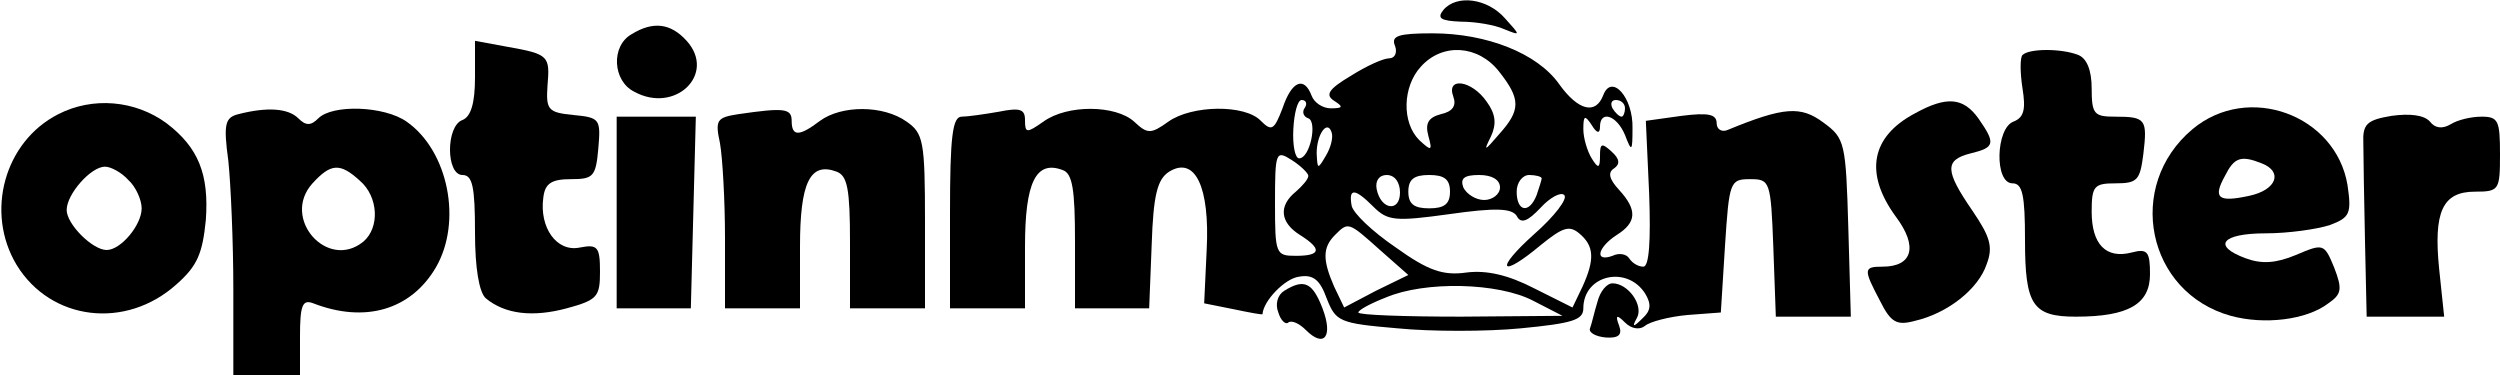 <?xml version="1.0" standalone="no"?>
<!DOCTYPE svg PUBLIC "-//W3C//DTD SVG 20010904//EN"
 "http://www.w3.org/TR/2001/REC-SVG-20010904/DTD/svg10.dtd">
<svg version="1.0" xmlns="http://www.w3.org/2000/svg"
 width="300pt" height="45pt" viewBox="0 0 300 45"
 preserveAspectRatio="xMidYMid meet">

<g transform="translate(0,45) scale(0.1,-0.1)"
fill="#000000" stroke="none">
<path d="M1732 438 c-8 -10 -3 -13 21 -14 18 0 41 -4 52 -9 20 -8 20 -8 1 13
-21 24 -58 29 -74 10z"/>
<path d="M758 409 c-25 -14 -23 -56 3 -69 49 -27 99 21 63 61 -19 21 -40 24
-66 8z"/>
<path d="M1674 395 c3 -8 0 -15 -7 -15 -7 0 -27 -9 -46 -21 -27 -16 -31 -23
-20 -30 11 -7 11 -9 -4 -9 -10 0 -20 7 -23 15 -9 24 -24 18 -35 -15 -10 -26
-13 -28 -26 -15 -19 20 -83 19 -111 -1 -21 -15 -25 -15 -41 0 -22 20 -80 21
-109 0 -20 -14 -22 -14 -22 2 0 13 -6 15 -31 10 -17 -3 -38 -6 -45 -6 -11 0
-14 -24 -14 -115 l0 -115 45 0 45 0 0 74 c0 77 13 104 45 92 12 -4 15 -23 15
-86 l0 -80 45 0 44 0 3 76 c2 61 7 79 21 88 31 19 49 -18 45 -94 l-3 -64 35
-7 c19 -4 35 -7 35 -6 1 16 27 43 44 45 17 3 25 -4 33 -26 11 -28 15 -30 85
-36 40 -4 107 -4 148 0 62 6 75 10 75 24 0 40 52 52 74 18 8 -13 7 -21 -3 -30
-11 -11 -13 -11 -7 0 9 15 -10 42 -29 42 -7 0 -15 -10 -18 -22 -4 -13 -7 -27
-9 -32 -2 -5 7 -10 19 -11 15 -1 20 3 16 14 -5 13 -3 14 7 4 8 -8 18 -9 24 -4
6 5 29 11 51 13 l40 3 5 80 c5 77 6 80 30 80 24 0 25 -2 28 -82 l3 -83 45 0
45 0 -3 106 c-3 103 -4 108 -30 127 -27 20 -47 19 -115 -9 -7 -3 -13 1 -13 8
0 11 -10 13 -42 9 l-43 -6 4 -88 c2 -56 0 -87 -7 -87 -6 0 -13 4 -17 10 -3 5
-12 7 -20 3 -22 -8 -18 10 5 25 24 15 25 30 3 54 -12 13 -14 21 -6 26 7 5 7
11 -3 20 -12 11 -14 10 -14 -5 0 -15 -2 -16 -10 -3 -5 8 -10 24 -10 35 0 17 2
17 10 5 6 -10 10 -11 10 -2 0 20 20 14 30 -10 8 -21 9 -20 9 8 1 37 -25 66
-35 40 -9 -24 -30 -19 -53 13 -26 37 -87 61 -152 61 -41 0 -50 -3 -45 -15z
m125 -31 c26 -33 26 -46 0 -75 -18 -21 -19 -21 -10 -3 7 15 6 27 -5 42 -18 26
-49 30 -40 6 4 -11 -1 -18 -15 -21 -15 -4 -19 -11 -15 -26 5 -18 4 -19 -11 -5
-21 21 -20 64 2 88 26 29 69 26 94 -6z m-233 -43 c-4 -5 -2 -11 4 -13 11 -4 2
-48 -11 -48 -5 0 -8 16 -7 35 1 19 5 35 10 35 5 0 7 -4 4 -9z m384 -1 c0 -5
-2 -10 -4 -10 -3 0 -8 5 -11 10 -3 6 -1 10 4 10 6 0 11 -4 11 -10z m-359 -57
c-10 -17 -10 -16 -11 3 0 23 13 41 18 25 2 -6 -1 -18 -7 -28z m-21 -24 c0 -4
-7 -12 -15 -19 -21 -17 -19 -37 5 -52 27 -17 25 -25 -5 -25 -24 0 -25 2 -25
63 0 62 1 64 20 52 11 -7 20 -16 20 -19z m110 -20 c0 -24 -23 -21 -28 4 -2 10
3 17 12 17 10 0 16 -9 16 -21z m60 1 c0 -15 -7 -20 -25 -20 -18 0 -25 5 -25
20 0 15 7 20 25 20 18 0 25 -5 25 -20z m60 5 c0 -8 -9 -15 -19 -15 -10 0 -21
7 -25 15 -4 11 1 15 19 15 16 0 25 -6 25 -15z m50 11 c0 -2 -3 -11 -6 -20 -9
-23 -24 -20 -24 4 0 11 7 20 15 20 8 0 15 -2 15 -4z m-202 -34 c17 -17 26 -18
91 -9 56 8 75 7 81 -2 5 -10 13 -7 29 10 11 12 24 19 28 15 5 -4 -12 -26 -36
-47 -48 -43 -41 -54 8 -13 26 21 34 24 46 14 18 -15 19 -31 4 -64 l-12 -25
-46 23 c-31 16 -57 22 -81 19 -28 -4 -46 2 -85 30 -28 19 -51 41 -53 50 -4 22
4 21 26 -1z m8 -52 l34 -30 -39 -19 -38 -20 -12 25 c-14 32 -14 47 1 62 16 16
16 16 54 -18z m184 -61 l35 -18 -122 -1 c-68 0 -123 2 -123 5 0 3 15 11 33 18
47 20 135 18 177 -4z"/>
<path d="M570 357 c0 -31 -5 -47 -15 -51 -20 -7 -20 -66 0 -66 12 0 15 -14 15
-69 0 -43 5 -72 13 -79 23 -19 56 -23 97 -12 37 10 40 14 40 44 0 30 -3 33
-24 29 -28 -6 -49 24 -44 60 2 17 10 22 33 22 27 0 30 3 33 37 3 35 2 37 -30
40 -30 3 -33 6 -31 35 3 36 2 38 -49 47 l-38 7 0 -44z"/>
<path d="M2427 384 c-3 -3 -3 -21 0 -40 4 -25 2 -35 -11 -40 -21 -8 -23 -74
-1 -74 12 0 15 -14 15 -68 0 -78 9 -92 61 -92 63 0 89 15 89 51 0 27 -3 31
-22 26 -31 -8 -48 10 -48 49 0 31 3 34 29 34 26 0 29 4 33 35 5 42 3 45 -34
45 -25 0 -28 3 -28 34 0 22 -6 36 -16 40 -20 8 -59 8 -67 0z"/>
<path d="M70 313 c-65 -33 -88 -118 -50 -181 41 -67 131 -78 192 -23 25 22 31
37 35 77 4 55 -9 87 -47 116 -38 28 -89 32 -130 11z m84 -79 c9 -8 16 -24 16
-34 0 -20 -25 -50 -42 -50 -17 0 -48 31 -48 48 0 19 29 52 46 52 7 0 20 -7 28
-16z"/>
<path d="M2298 314 c-53 -28 -61 -72 -23 -124 27 -36 20 -60 -16 -60 -23 0
-23 -3 -3 -41 13 -26 20 -30 42 -24 39 9 76 38 86 68 8 21 4 33 -17 64 -33 48
-34 61 -2 69 29 7 30 12 9 42 -18 25 -38 27 -76 6z"/>
<path d="M286 313 c-16 -4 -18 -12 -12 -56 3 -29 6 -98 6 -154 l0 -103 40 0
40 0 0 46 c0 38 3 45 16 40 62 -24 117 -8 147 43 32 55 15 140 -35 175 -27 19
-89 21 -106 4 -9 -9 -15 -9 -24 0 -12 12 -37 14 -72 5z m146 -80 c22 -19 24
-56 4 -73 -43 -35 -99 28 -61 70 22 24 33 25 57 3z"/>
<path d="M886 313 c-26 -4 -28 -7 -22 -35 3 -17 6 -68 6 -114 l0 -84 45 0 45
0 0 74 c0 77 12 102 44 90 13 -5 16 -21 16 -85 l0 -79 45 0 45 0 0 104 c0 97
-2 106 -22 120 -28 20 -78 20 -104 1 -25 -19 -34 -19 -34 0 0 15 -9 16 -64 8z"/>
<path d="M2631 295 c-81 -68 -55 -196 46 -224 40 -11 91 -5 117 15 16 11 17
17 7 43 -12 29 -13 29 -46 15 -24 -10 -41 -11 -60 -4 -41 15 -29 30 24 30 27
0 62 5 77 10 24 9 26 14 21 48 -14 84 -119 123 -186 67z m83 -41 c26 -10 18
-32 -15 -39 -37 -8 -44 -3 -29 24 11 22 19 25 44 15z"/>
<path d="M2870 311 c-30 -5 -35 -10 -34 -33 0 -16 1 -68 2 -118 l2 -90 46 0
47 0 -6 57 c-7 69 4 93 43 93 29 0 30 2 30 45 0 40 -2 45 -22 45 -13 0 -29 -4
-37 -9 -10 -6 -19 -5 -25 3 -7 8 -24 10 -46 7z"/>
<path d="M740 195 l0 -115 44 0 45 0 3 115 3 115 -47 0 -48 0 0 -115z"/>
<path d="M1541 101 c-8 -5 -11 -16 -7 -26 3 -10 9 -15 12 -12 4 3 13 -1 21 -9
22 -22 33 -8 20 26 -12 31 -22 36 -46 21z"/>
</g>
</svg>
